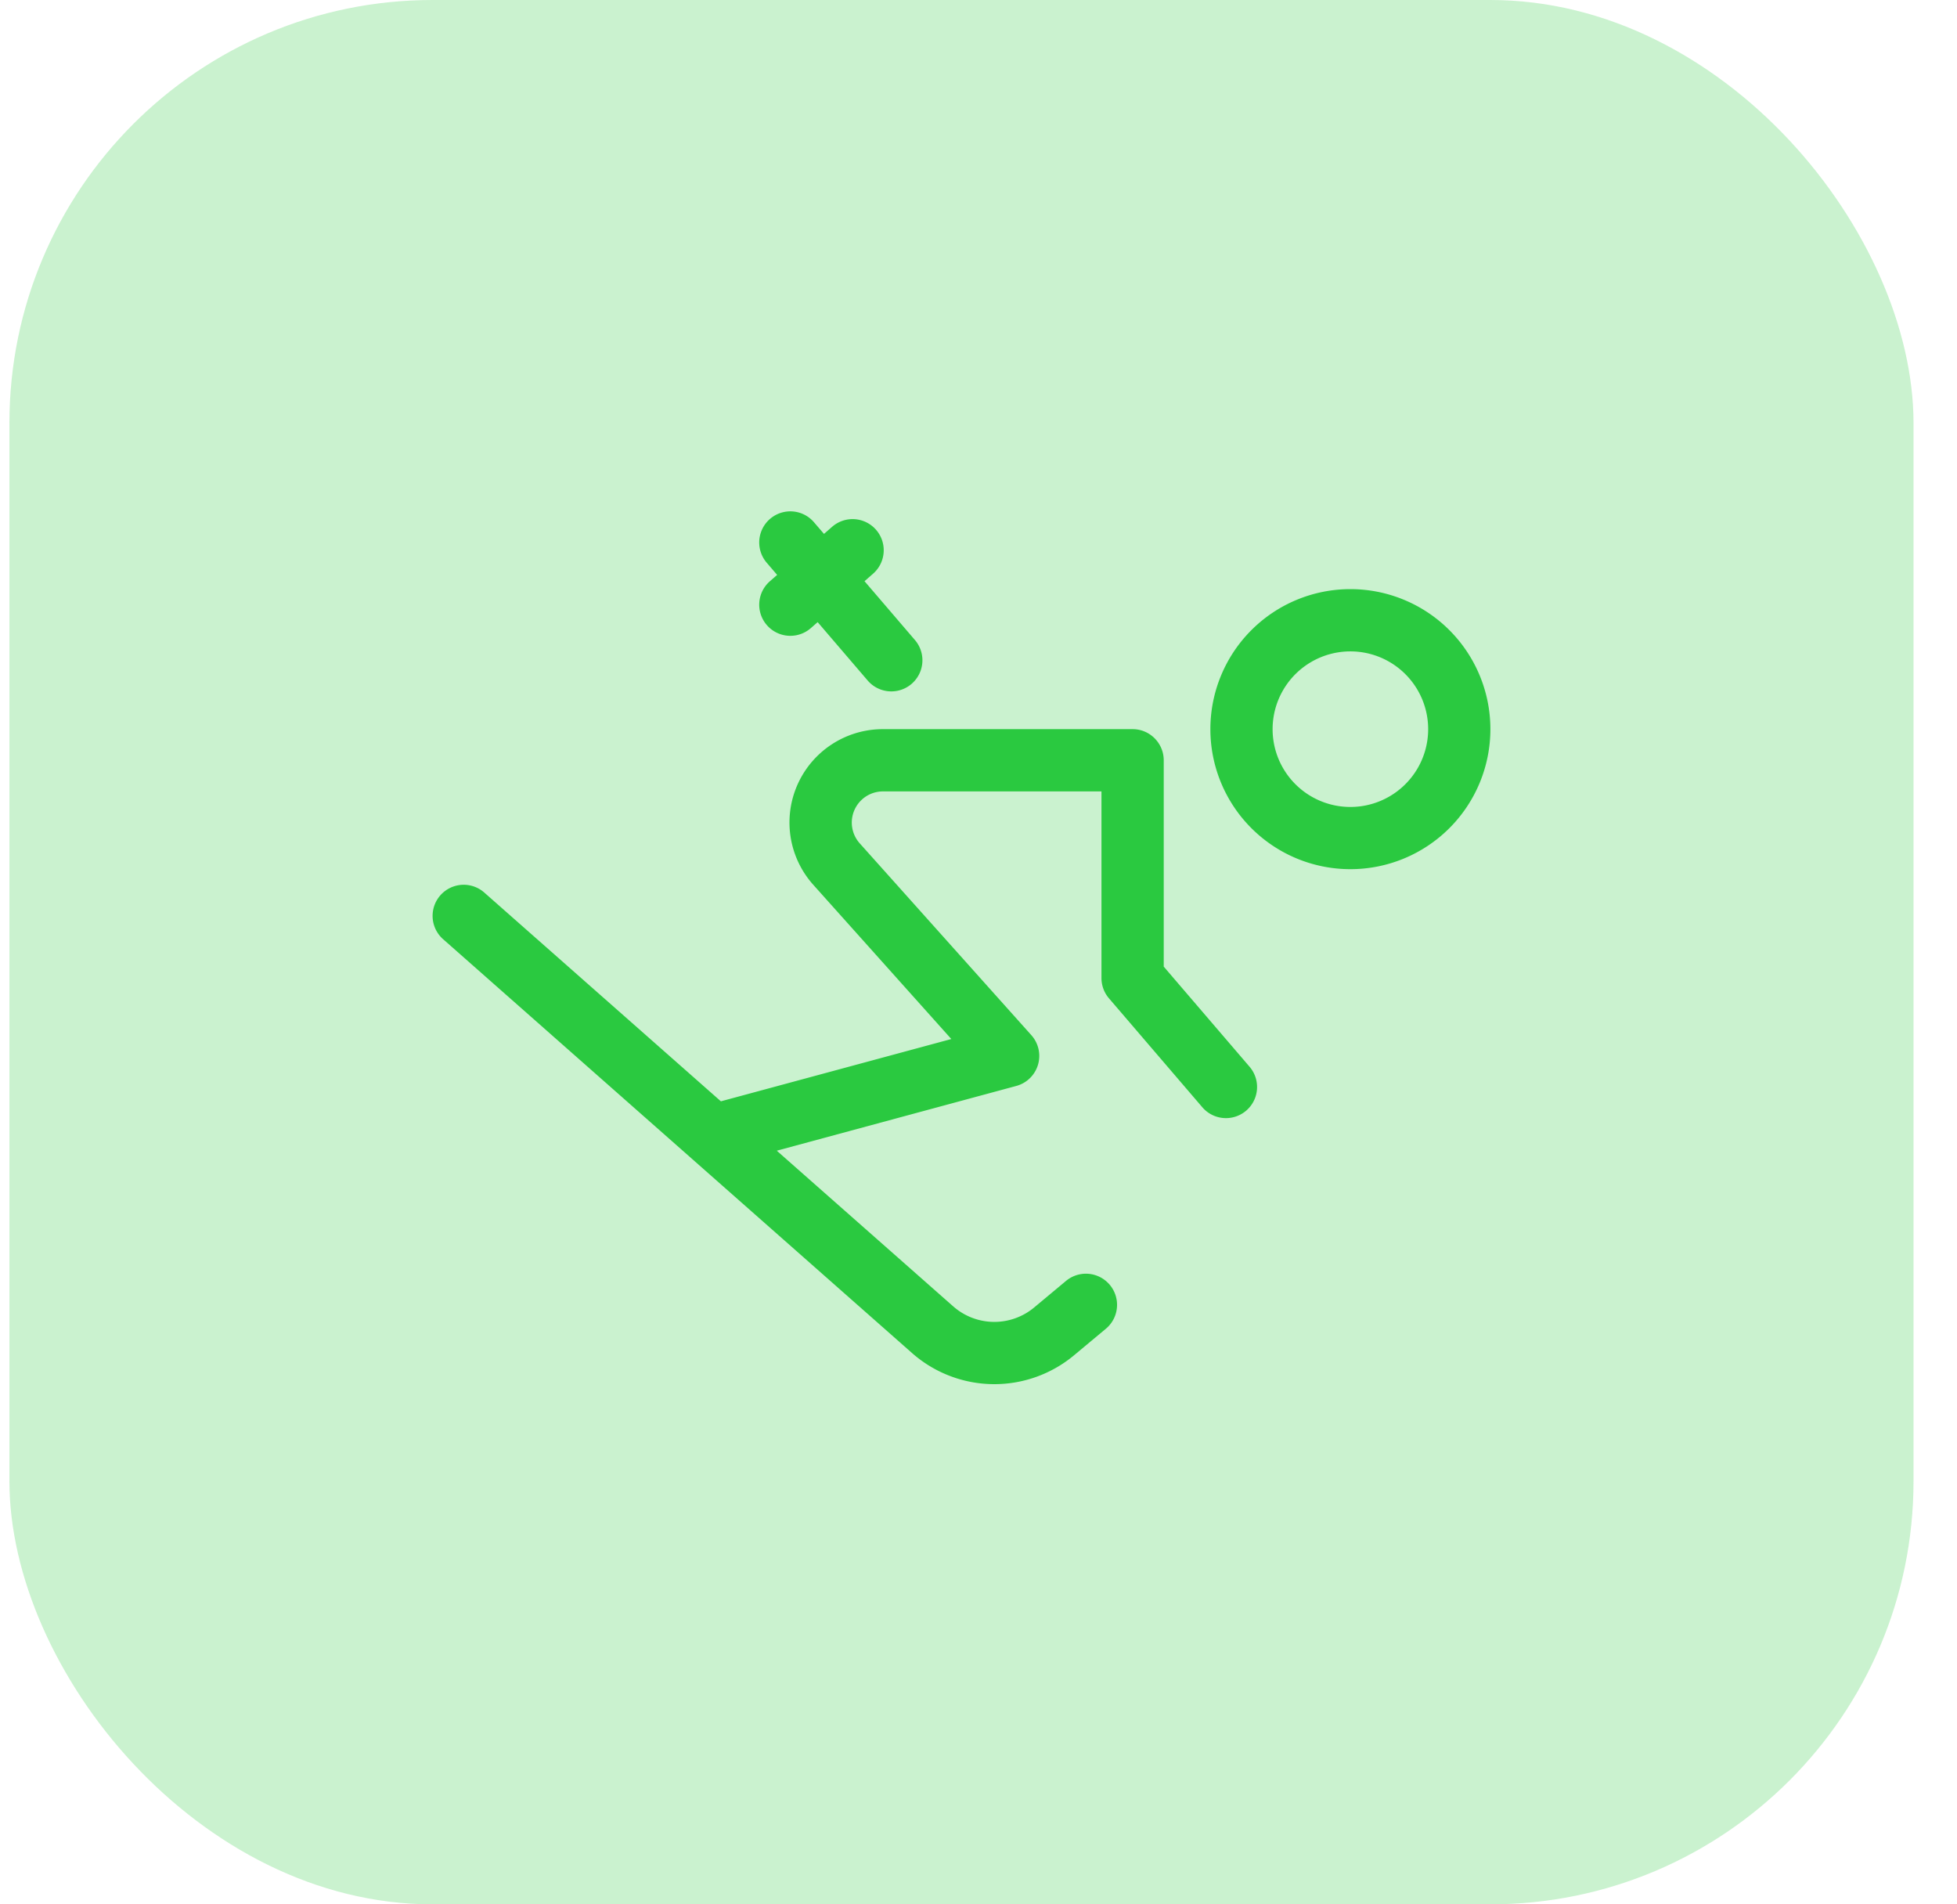 <svg width="37" height="36" viewBox="0 0 37 36" xmlns="http://www.w3.org/2000/svg">
    <g transform="translate(.178)" fill="#2AC940" fill-rule="evenodd">
        <rect fill-opacity=".248" width="36" height="36" rx="8"/>
        <path d="m13.45 20.82 4.358-1.178-2.61-2.916a1.765 1.765 0 0 1 1.316-2.942h4.722c.324 0 .588.264.588.589v3.9l1.623 1.893a.588.588 0 1 1-.893.766l-1.765-2.059a.588.588 0 0 1-.142-.383v-3.529h-4.133a.589.589 0 0 0-.439.98l3.246 3.628a.588.588 0 0 1-.285.96l-4.528 1.224 3.335 2.942a1.176 1.176 0 0 0 1.531.022l.602-.502a.588.588 0 0 1 .754.904l-.602.502a2.353 2.353 0 0 1-3.064-.044L8.2 17.755a.588.588 0 0 1 .778-.882l4.474 3.947zm1.831-9.059-.129.113a.588.588 0 1 1-.775-.885l.138-.121-.197-.23a.588.588 0 1 1 .893-.766l.19.221.153-.134a.588.588 0 0 1 .775.886l-.162.142.953 1.112a.588.588 0 1 1-.893.766l-.946-1.104zm10.072 4.67a2.647 2.647 0 1 1 0-5.294 2.647 2.647 0 0 1 0 5.294zm0-1.176a1.47 1.47 0 1 0 0-2.941 1.47 1.47 0 0 0 0 2.941z" fill-rule="nonzero"/>
    </g>
</svg>
